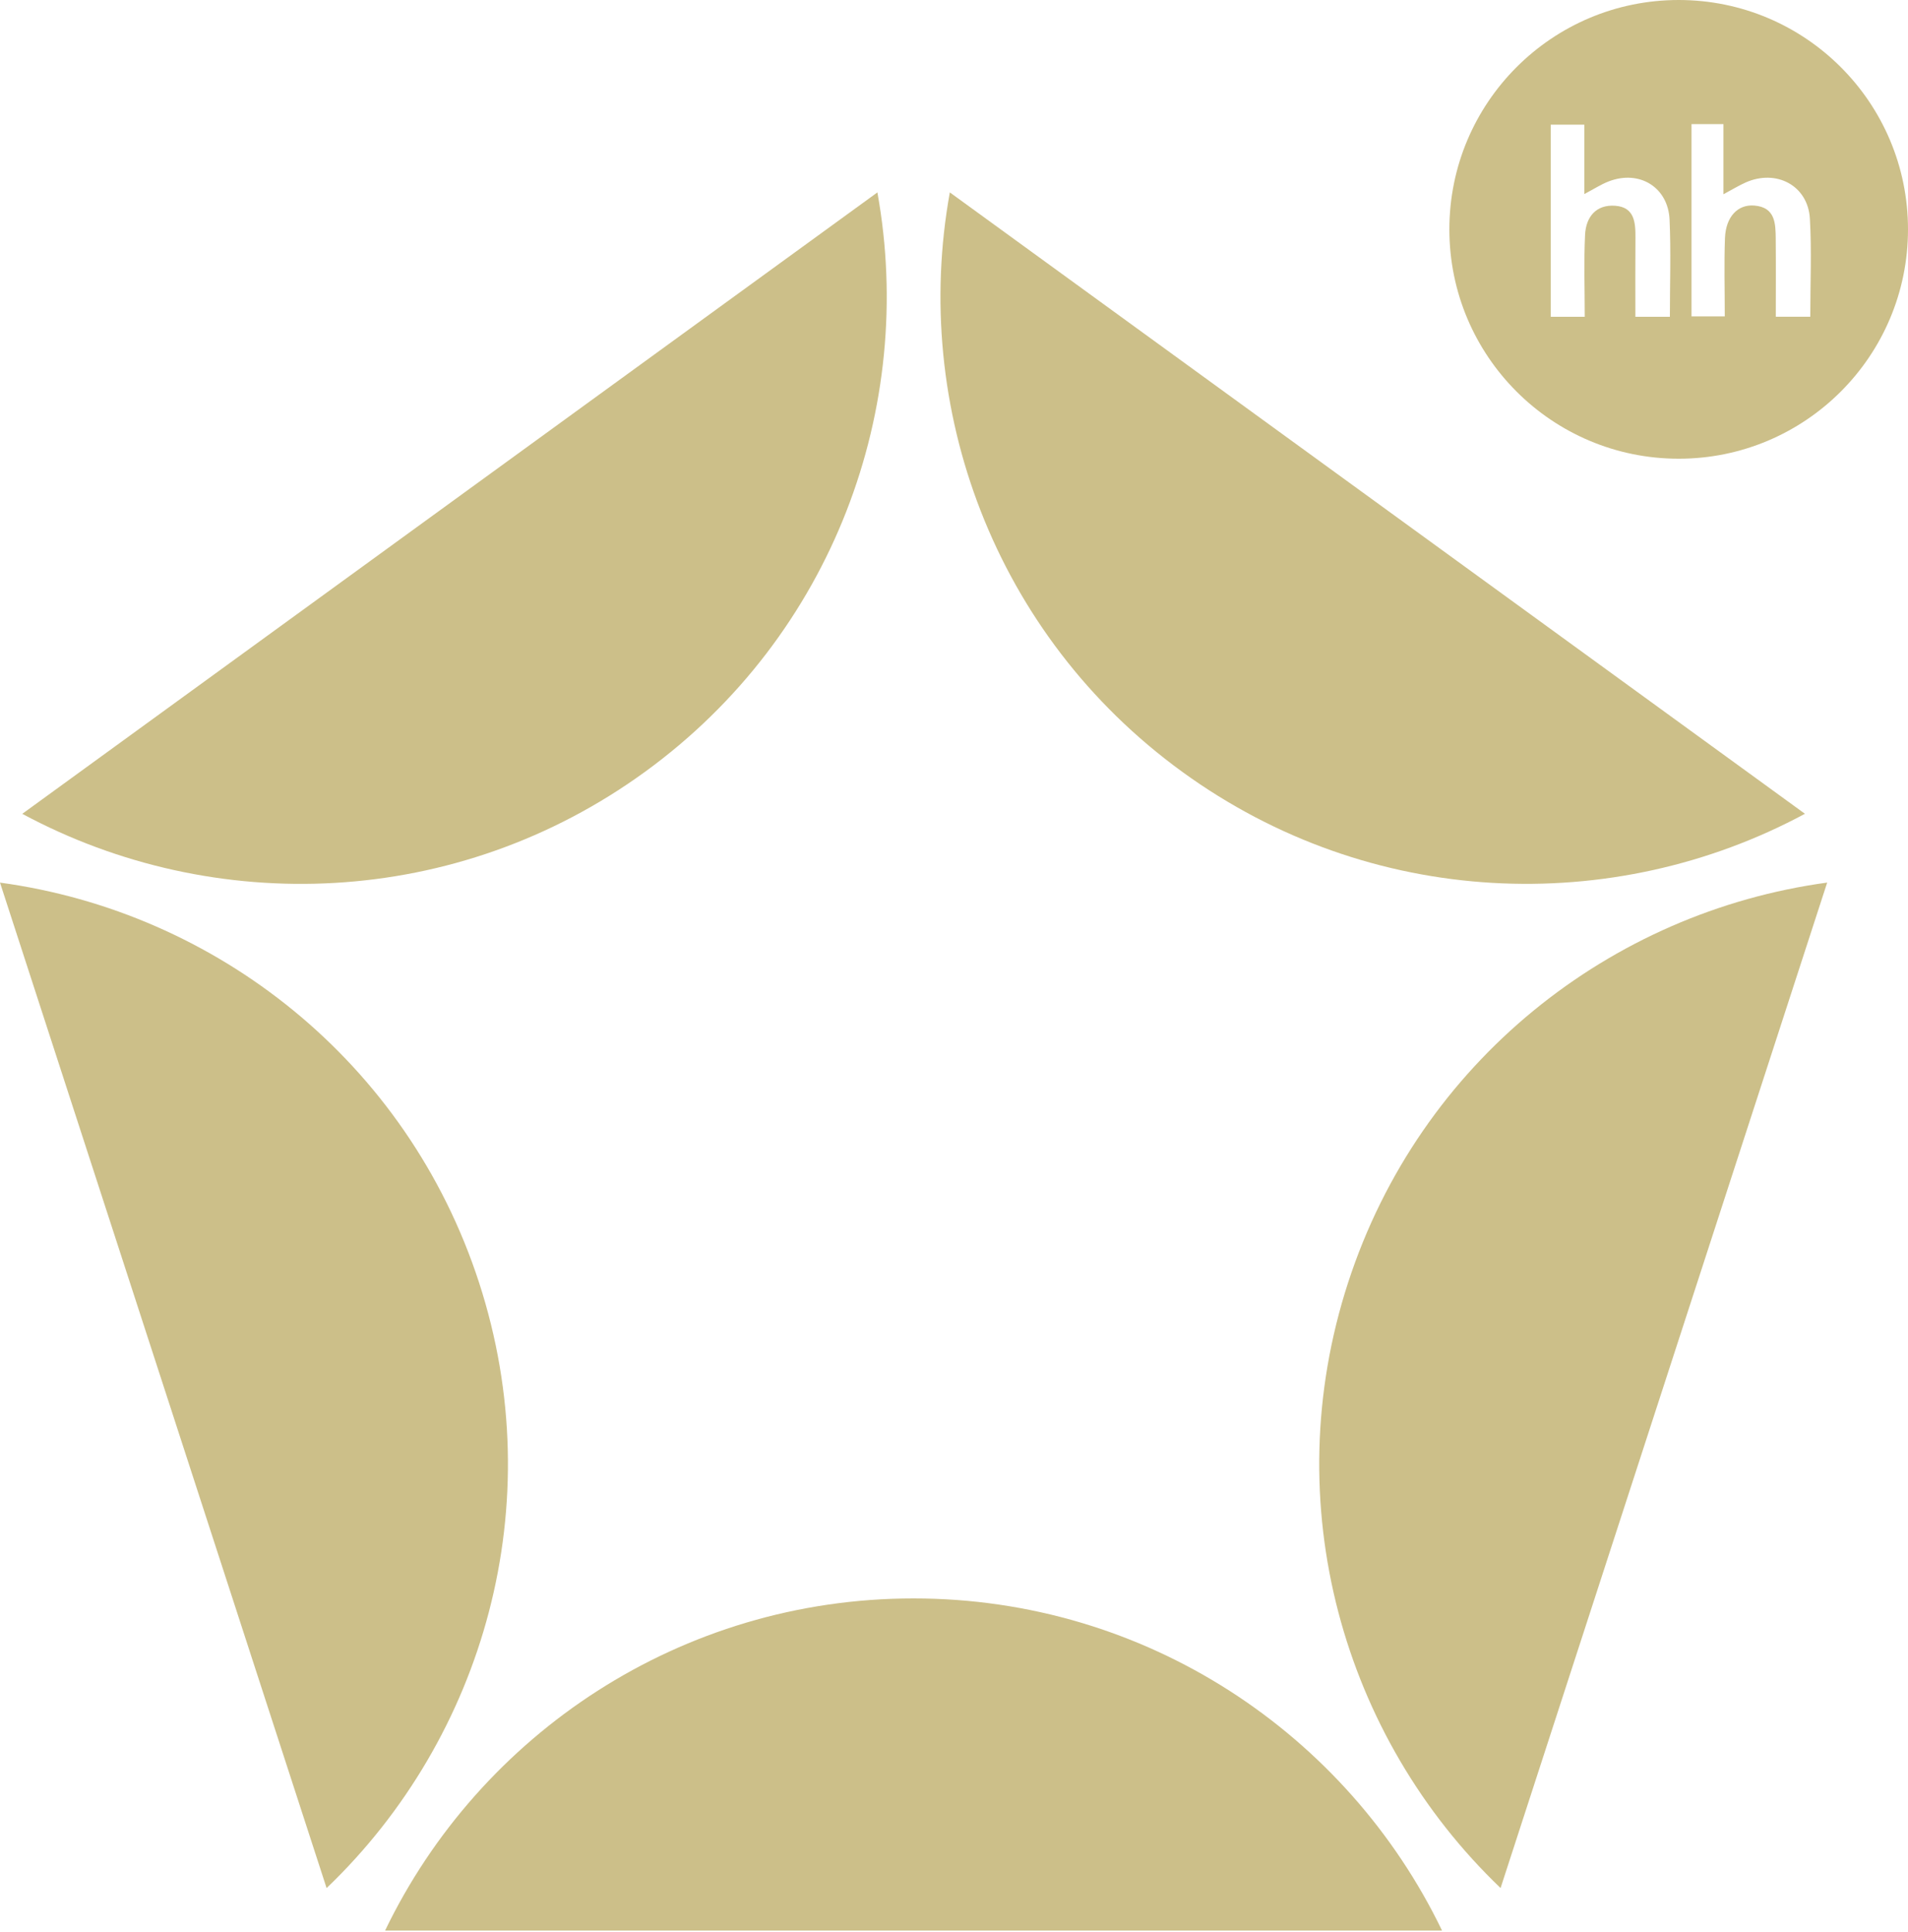 <svg xmlns="http://www.w3.org/2000/svg" width="80" height="81" viewBox="0 0 80 81" fill="none">
    <path d="M16.146 80.932C20.117 72.694 28.547 67.008 38.305 67.008C48.062 67.008 56.491 72.693 60.463 80.932H16.146ZM76.611 36.999C67.549 38.23 59.537 44.492 56.523 53.772C53.508 63.052 56.309 72.827 62.917 79.149L76.611 36.999ZM13.694 79.151C20.301 72.828 23.103 63.054 20.088 53.773C17.073 44.493 9.062 38.233 0 37L13.694 79.151ZM39.825 8.066C38.196 17.066 41.674 26.621 49.569 32.355C57.462 38.091 67.624 38.447 75.679 34.115L39.825 8.066ZM0.934 34.117C8.988 38.448 19.149 38.092 27.044 32.356C34.937 26.621 38.416 17.067 36.788 8.066L0.934 34.117Z" fill="#CCBF89"/>
    <path d="M70.385 0C65.074 0 60.77 4.305 60.77 9.615C60.77 14.925 65.074 19.23 70.385 19.23C75.695 19.23 80 14.925 80 9.615C80 4.305 75.695 0 70.385 0ZM70.016 13.279H68.569C68.569 12.151 68.563 11.056 68.572 9.961C68.577 9.324 68.531 8.686 67.727 8.626C66.919 8.565 66.497 9.098 66.46 9.839C66.405 10.966 66.446 12.097 66.446 13.28H65.02V5.227H66.428V8.136C66.829 7.925 67.125 7.731 67.448 7.606C68.73 7.109 69.942 7.842 70.003 9.21C70.063 10.546 70.016 11.887 70.016 13.279L70.016 13.279ZM75.903 13.277H74.457C74.457 12.152 74.464 11.081 74.454 10.01C74.448 9.363 74.435 8.689 73.556 8.617C72.863 8.559 72.361 9.088 72.326 9.977C72.285 11.048 72.317 12.121 72.317 13.263H70.923V5.204H72.262V8.143C72.653 7.934 72.914 7.774 73.192 7.65C74.484 7.077 75.806 7.783 75.886 9.165C75.964 10.504 75.903 11.852 75.903 13.277H75.903Z" fill="#CCBF89"/>
  </svg>